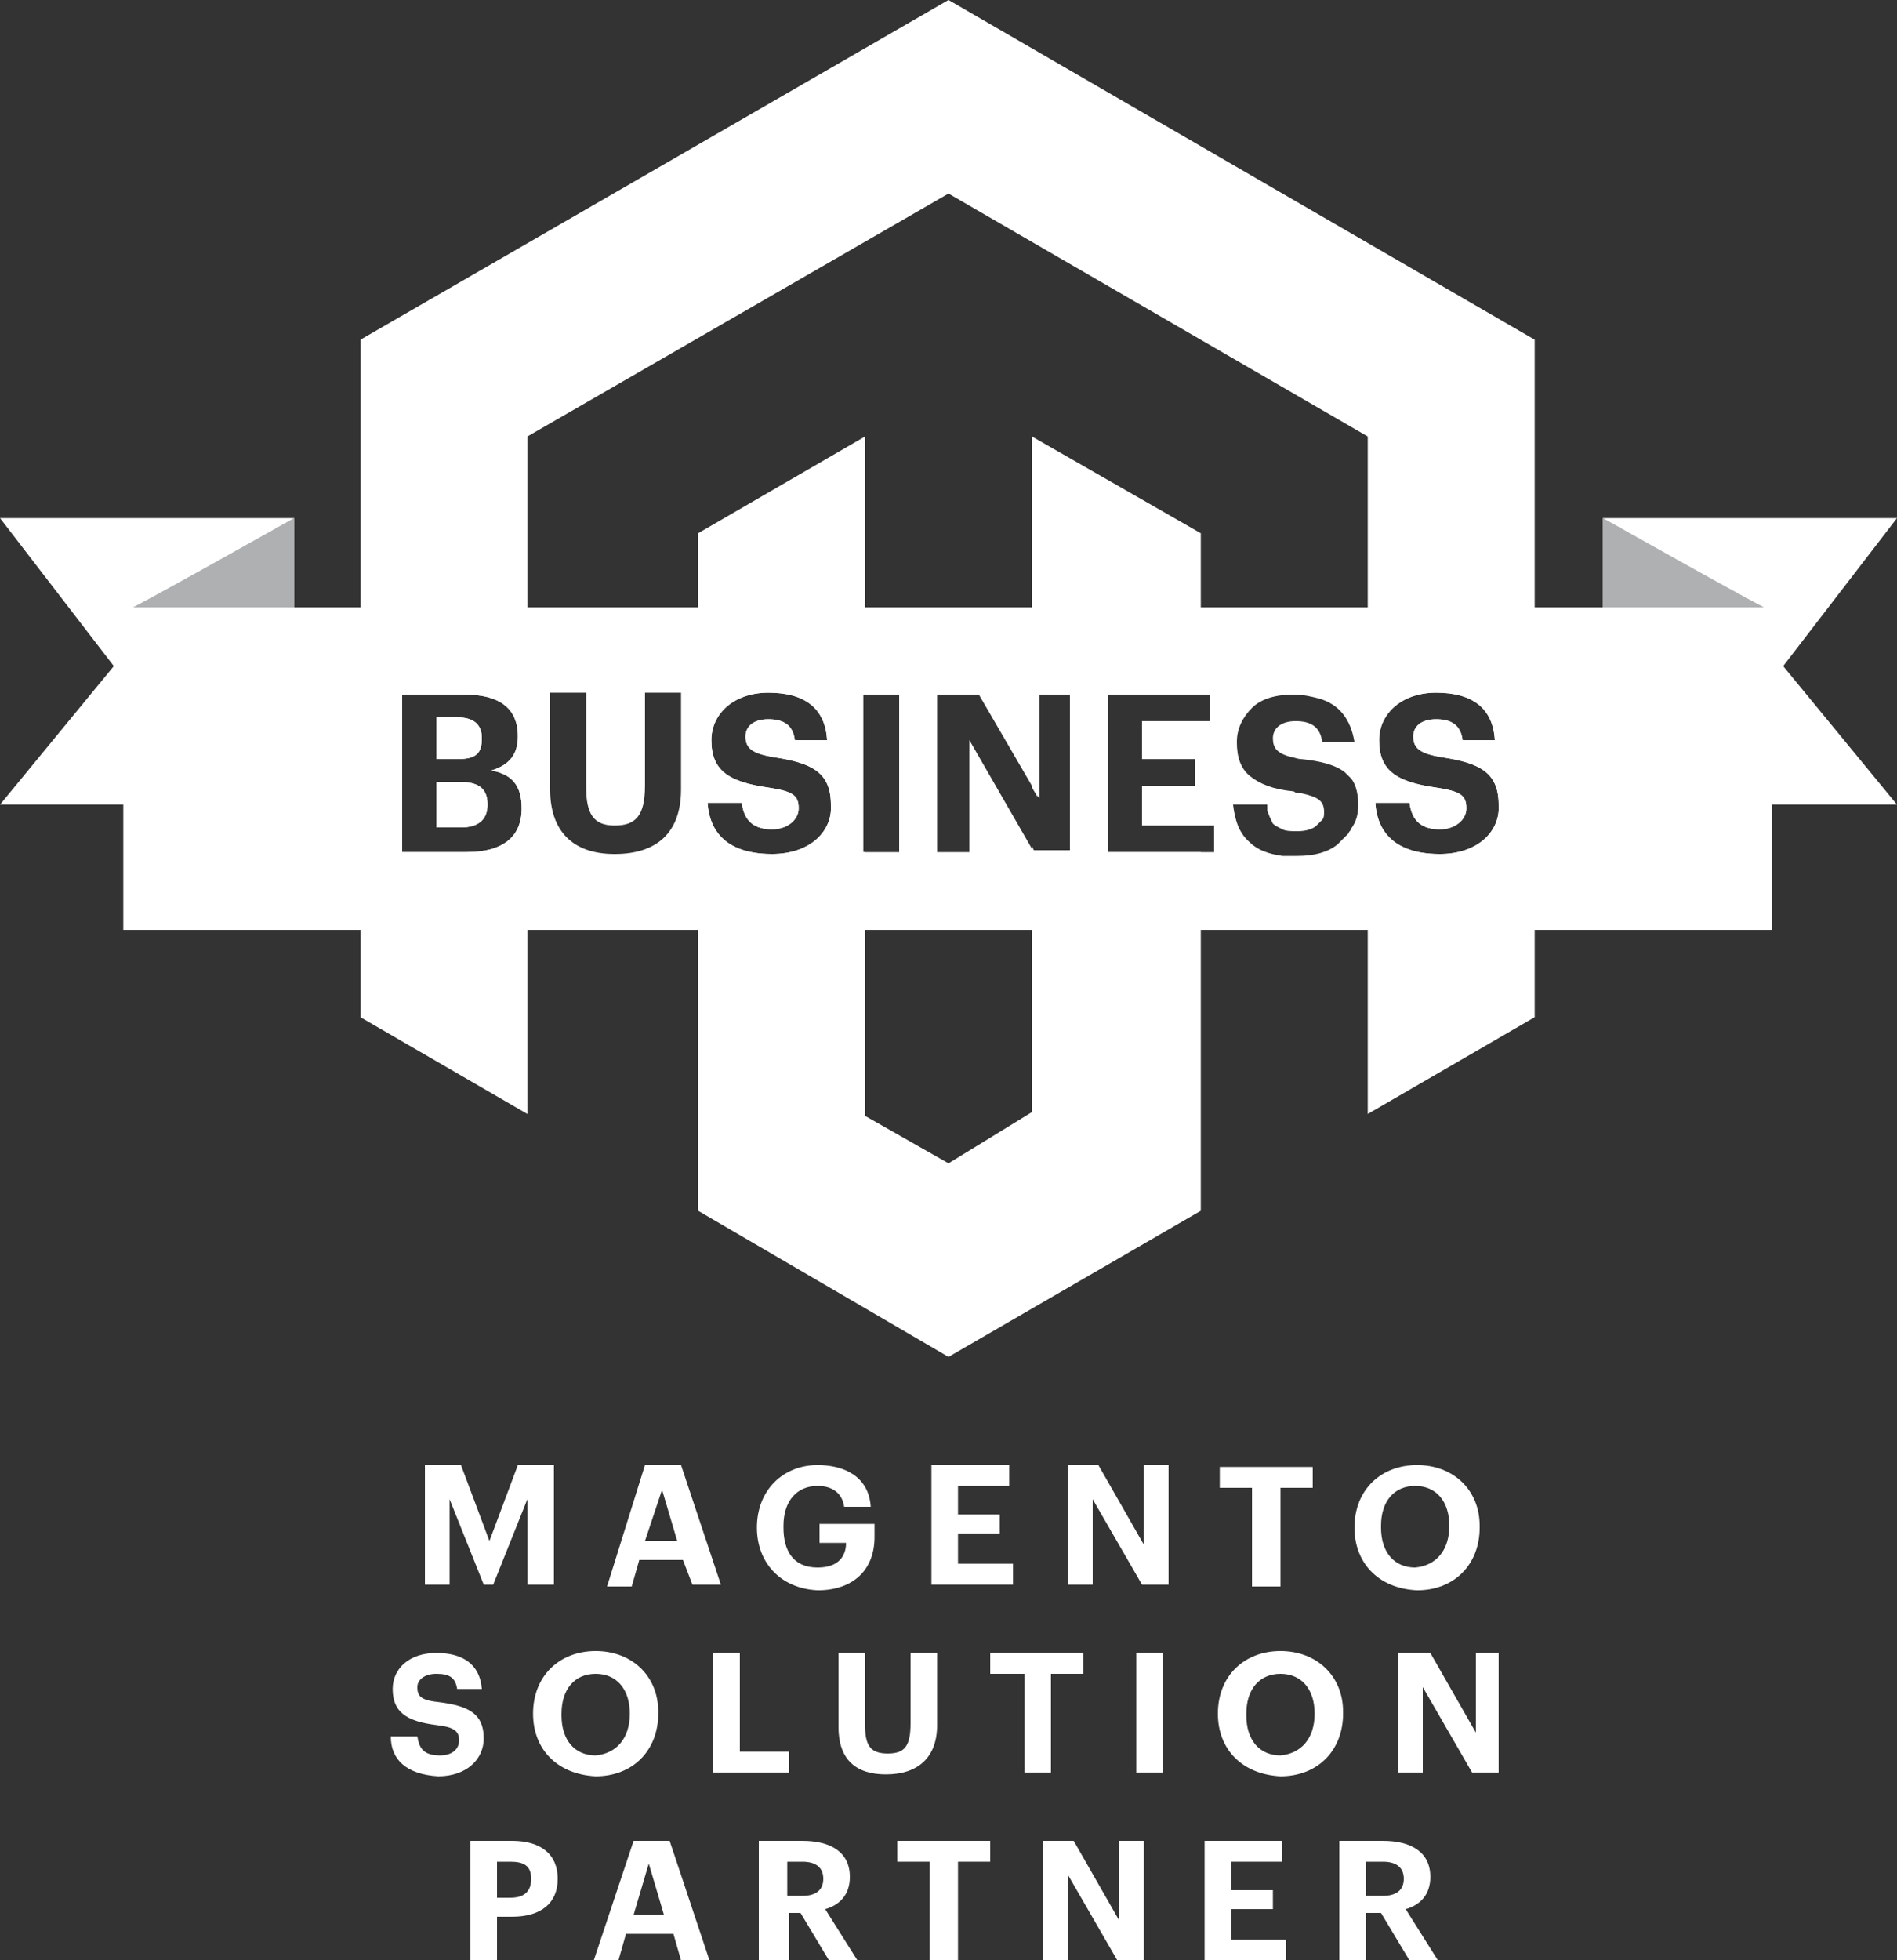 <?xml version="1.0" encoding="utf-8"?>
<!-- Generator: Adobe Illustrator 21.0.2, SVG Export Plug-In . SVG Version: 6.00 Build 0)  -->
<svg version="1.1" id="Layer_1" xmlns="http://www.w3.org/2000/svg" xmlns:xlink="http://www.w3.org/1999/xlink" x="0px" y="0px"
	 viewBox="0 0 100 103.3" style="enable-background:new 0 0 100 103.3;" xml:space="preserve">
<rect x="0" y="0" width="100" height="103.3" fill="#333333" stroke="none"/>
<style type="text/css">
	.st0{fill:#FFFFFF;}
	.st1{fill:#AEB0B2;}
	.st2{fill:#F26322;}
</style>
<g>
	<g id="XMLID_25_">
		<polygon id="XMLID_34_" class="st0" points="84.5,27.3 100,27.3 94,35.1 100,42.4 84.5,42.4 		"/>
		<path id="XMLID_33_" class="st1" d="M84.5,32.2c0,0,9,0,8.9,0c-0.2,0-8.9-4.9-8.9-4.9"/>
		<polygon id="XMLID_31_" class="st0" points="15.5,27.3 0,27.3 6,35.1 0,42.4 15.5,42.4 		"/>
		<path id="XMLID_30_" class="st1" d="M15.5,32.2c0,0-9,0-8.9,0c0.2,0,8.9-4.9,8.9-4.9"/>
	</g>
	<polygon class="st2" points="60.2,41.4 60.2,43.4 63.3,43.4 63.3,38 60.2,38 60.2,40 63.1,40 63.1,41.4 	"/>
	<g>
		<path class="st0" d="M24.2,41.2H23v2.4h1.3c0.9,0,1.4-0.4,1.4-1.2v0C25.7,41.6,25.3,41.2,24.2,41.2z"/>
		<path class="st0" d="M50,0L19,17.9v35.7l8.8,5.1L27.8,23L50,10.2L72.1,23v35.7l8.8-5.1V17.9L50,0z M27.5,42.6c0,1.5-1,2.3-2.9,2.3
			h-3.4v-8.3h3.3c1.8,0,2.8,0.7,2.8,2.2v0c0,0.9-0.4,1.5-1.4,1.8C27,40.8,27.5,41.4,27.5,42.6L27.5,42.6z M75.9,45
			c-2.3,0-3.3-1.1-3.4-2.7h1.8c0.1,0.7,0.4,1.4,1.6,1.4c0.8,0,1.4-0.5,1.4-1.1c0-0.7-0.3-0.9-1.6-1.1c-2.1-0.3-3-0.9-3-2.5
			c0-1.4,1.2-2.5,3-2.5c1.9,0,3,0.8,3.1,2.5h-1.7c-0.1-0.8-0.6-1.1-1.4-1.1c-0.8,0-1.2,0.4-1.2,0.9c0,0.6,0.3,0.9,1.5,1.1
			c2,0.3,3,0.8,3,2.5C79.1,43.8,77.9,45,75.9,45z"/>
		<path class="st0" d="M25.4,38.9L25.4,38.9c0-0.7-0.4-1.1-1.3-1.1H23V40h1.1C25.1,40,25.4,39.7,25.4,38.9z"/>
	</g>
	<path class="st0" d="M63.3,36.6v-8.5L54.4,23v18.5l0.3,0.5v-5.5h1.7v8.3h-1.9l-0.1-0.2v14L50,61.3l-4.4-2.5V44.9h-0.1v-8.3h0.1V23
		l-8.8,5.1l0,35.7L50,71.5l13.3-7.7V44.9h-4.9v-8.3H63.3z M40.7,45c-2.3,0-3.3-1.1-3.4-2.7h1.8c0.1,0.7,0.4,1.4,1.6,1.4
		c0.8,0,1.4-0.5,1.4-1.1c0-0.7-0.3-0.9-1.6-1.1c-2.1-0.3-3-0.9-3-2.5c0-1.4,1.2-2.5,3-2.5c1.9,0,3,0.8,3.1,2.5h-1.7
		c-0.1-0.8-0.6-1.1-1.4-1.1c-0.8,0-1.2,0.4-1.2,0.9c0,0.6,0.3,0.9,1.5,1.1c2,0.3,3,0.8,3,2.5C43.9,43.8,42.7,45,40.7,45z"/>
	<g>
		<path class="st0" d="M24.2,41.2H23v2.4h1.3c0.9,0,1.4-0.4,1.4-1.2v0C25.7,41.6,25.3,41.2,24.2,41.2z"/>
		<path class="st0" d="M25.4,38.9L25.4,38.9c0-0.7-0.4-1.1-1.3-1.1H23V40h1.1C25.1,40,25.4,39.7,25.4,38.9z"/>
	</g>
	<path class="st0" d="M6.5,32V49h86.9V32H6.5z M27.5,42.6c0,1.5-1,2.3-2.9,2.3h-3.4v-8.3h3.3c1.8,0,2.8,0.7,2.8,2.2v0
		c0,0.9-0.4,1.5-1.4,1.8C27,40.8,27.5,41.4,27.5,42.6L27.5,42.6z M35.9,41.6c0,2.3-1.3,3.4-3.5,3.4c-2.2,0-3.4-1.2-3.4-3.4v-5.1h1.9
		v5c0,1.4,0.4,2,1.5,2c1.1,0,1.6-0.5,1.6-2.1v-4.9h1.9V41.6z M40.7,45c-2.3,0-3.3-1.1-3.4-2.7h1.8c0.1,0.7,0.4,1.4,1.6,1.4
		c0.8,0,1.4-0.5,1.4-1.1c0-0.7-0.3-0.9-1.6-1.1c-2.1-0.3-3-0.9-3-2.5c0-1.4,1.2-2.5,3-2.5c1.9,0,3,0.8,3.1,2.5h-1.7
		c-0.1-0.8-0.6-1.1-1.4-1.1c-0.8,0-1.2,0.4-1.2,0.9c0,0.6,0.3,0.9,1.5,1.1c2,0.3,3,0.8,3,2.5C43.9,43.8,42.7,45,40.7,45z M47.4,44.9
		h-1.9v-8.3h1.9V44.9z M56.4,44.9h-1.9L51.1,39v5.9h-1.7v-8.3h2.2l3.2,5.5v-5.5h1.7V44.9z M64,44.9h-5.6v-8.3h5.4V38h-3.6V40h2.8
		v1.4h-2.8v2.1H64V44.9z M71.6,42.4c0,0.5-0.1,0.9-0.4,1.3c0,0.1-0.1,0.1-0.1,0.2c-0.2,0.2-0.4,0.4-0.6,0.6
		c-0.5,0.4-1.2,0.6-2.1,0.6c-0.3,0-0.6,0-0.8,0c-0.7-0.1-1.3-0.3-1.7-0.7c-0.6-0.5-0.8-1.2-0.9-2h1.8c0,0.1,0,0.2,0,0.3
		c0.1,0.3,0.2,0.5,0.3,0.7c0.1,0.1,0.3,0.2,0.5,0.3c0.2,0.1,0.5,0.1,0.8,0.1c0.4,0,0.8-0.1,1-0.3c0.1-0.1,0.2-0.2,0.3-0.3
		s0.1-0.3,0.1-0.4c0-0.6-0.3-0.8-1.2-1c-0.1,0-0.3,0-0.4-0.1c-1.1-0.1-1.8-0.4-2.3-0.8s-0.7-1-0.7-1.8c0-0.7,0.3-1.3,0.8-1.8
		s1.3-0.7,2.2-0.7l0,0l0,0c0.5,0,0.9,0.1,1.3,0.2c1.1,0.3,1.7,1.1,1.9,2.3h-1.7c-0.1-0.8-0.6-1.1-1.4-1.1c-0.8,0-1.2,0.4-1.2,0.9
		c0,0.5,0.2,0.8,1,1c0.1,0,0.3,0.1,0.5,0.1c1,0.1,1.8,0.3,2.3,0.7c0.1,0.1,0.2,0.2,0.3,0.3C71.4,41.2,71.6,41.7,71.6,42.4L71.6,42.4
		L71.6,42.4z M75.9,45c-2.3,0-3.3-1.1-3.4-2.7h1.8c0.1,0.7,0.4,1.4,1.6,1.4c0.8,0,1.4-0.5,1.4-1.1c0-0.7-0.3-0.9-1.6-1.1
		c-2.1-0.3-3-0.9-3-2.5c0-1.4,1.2-2.5,3-2.5c1.9,0,3,0.8,3.1,2.5h-1.7c-0.1-0.8-0.6-1.1-1.4-1.1c-0.8,0-1.2,0.4-1.2,0.9
		c0,0.6,0.3,0.9,1.5,1.1c2,0.3,3,0.8,3,2.5C79.1,43.8,77.9,45,75.9,45z"/>
	<g>
		<path class="st0" d="M22.4,77.2h1.9l1.5,4l1.5-4h1.9v6.3h-1.4v-4.5l-1.8,4.5h-0.5l-1.8-4.5v4.5h-1.3V77.2z"/>
		<path class="st0" d="M34,77.2h1.9l2.1,6.3h-1.5L36,82.2h-2.3l-0.4,1.4h-1.3L34,77.2z M34,81.2h1.7l-0.8-2.7L34,81.2z"/>
		<path class="st0" d="M39.9,80.5L39.9,80.5c0-2,1.4-3.3,3.2-3.3c1.4,0,2.7,0.6,2.8,2.2h-1.4c-0.1-0.7-0.6-1.1-1.4-1.1
			c-1.1,0-1.8,0.8-1.8,2.1v0.1c0,1.2,0.5,2.1,1.8,2.1c1.1,0,1.5-0.6,1.5-1.3h-1.4v-1h2.9v0.7c0,1.7-1.1,2.8-3,2.8
			C41.1,83.7,39.9,82.3,39.9,80.5z"/>
		<path class="st0" d="M49.1,77.2h4.1v1.1h-2.7v1.5h2.2v1h-2.2v1.6h2.9v1.1h-4.3V77.2z"/>
		<path class="st0" d="M56.2,77.2h1.7l2.4,4.2v-4.2h1.3v6.3h-1.4l-2.6-4.5v4.5h-1.3V77.2z"/>
		<path class="st0" d="M66,78.4h-1.7v-1.1h4.9v1.1h-1.7v5.2H66V78.4z"/>
		<path class="st0" d="M71.4,80.5L71.4,80.5c0-2,1.4-3.3,3.3-3.3c1.9,0,3.3,1.3,3.3,3.2v0.1c0,1.9-1.3,3.3-3.3,3.3
			C72.6,83.7,71.4,82.3,71.4,80.5z M76.4,80.4L76.4,80.4c0-1.3-0.7-2.1-1.8-2.1c-1.1,0-1.8,0.8-1.8,2.1v0.1c0,1.3,0.7,2.1,1.8,2.1
			C75.7,82.5,76.4,81.7,76.4,80.4z"/>
		<path class="st0" d="M20.6,91.5h1.4c0.1,0.6,0.3,1,1.2,1c0.6,0,1-0.3,1-0.8c0-0.5-0.3-0.7-1.2-0.8c-1.6-0.2-2.3-0.7-2.3-1.9
			c0-1.1,0.9-1.9,2.3-1.9c1.4,0,2.3,0.6,2.4,1.9h-1.3c-0.1-0.6-0.4-0.8-1.1-0.8c-0.6,0-1,0.3-1,0.7c0,0.5,0.2,0.7,1.2,0.8
			c1.5,0.2,2.3,0.6,2.3,1.9c0,1.1-0.9,2-2.4,2C21.4,93.5,20.6,92.7,20.6,91.5z"/>
		<path class="st0" d="M28.1,90.3L28.1,90.3c0-2,1.4-3.3,3.3-3.3c1.9,0,3.3,1.3,3.3,3.2v0.1c0,1.9-1.3,3.3-3.3,3.3
			C29.4,93.5,28.1,92.2,28.1,90.3z M33.2,90.3L33.2,90.3c0-1.3-0.7-2.1-1.8-2.1c-1.1,0-1.8,0.8-1.8,2.1v0.1c0,1.3,0.7,2.1,1.8,2.1
			C32.5,92.4,33.2,91.6,33.2,90.3z"/>
		<path class="st0" d="M37.6,87.1H39v5.2h2.6v1.1h-4V87.1z"/>
		<path class="st0" d="M44.2,91v-3.9h1.4v3.8c0,1.1,0.3,1.5,1.2,1.5c0.9,0,1.2-0.4,1.2-1.6v-3.7h1.4v3.8c0,1.7-1,2.6-2.7,2.6
			C45.1,93.5,44.2,92.7,44.2,91z"/>
		<path class="st0" d="M53.9,88.2h-1.7v-1.1h4.9v1.1h-1.7v5.2h-1.4V88.2z"/>
		<path class="st0" d="M59.9,87.1h1.4v6.3h-1.4V87.1z"/>
		<path class="st0" d="M64.2,90.3L64.2,90.3c0-2,1.4-3.3,3.3-3.3c1.9,0,3.3,1.3,3.3,3.2v0.1c0,1.9-1.3,3.3-3.3,3.3
			C65.5,93.5,64.2,92.2,64.2,90.3z M69.3,90.3L69.3,90.3c0-1.3-0.7-2.1-1.8-2.1c-1.1,0-1.8,0.8-1.8,2.1v0.1c0,1.3,0.7,2.1,1.8,2.1
			C68.6,92.4,69.3,91.6,69.3,90.3z"/>
		<path class="st0" d="M73.7,87.1h1.7l2.4,4.2v-4.2H79v6.3h-1.4L75,88.9v4.5h-1.3V87.1z"/>
		<path class="st0" d="M24.8,97H27c1.5,0,2.4,0.7,2.4,2v0c0,1.3-0.9,2-2.4,2h-0.8v2.3h-1.4V97z M26.9,100c0.7,0,1.1-0.3,1.1-1v0
			c0-0.7-0.4-0.9-1.1-0.9h-0.7v1.9H26.9z"/>
		<path class="st0" d="M33.4,97h1.9l2.1,6.3h-1.5l-0.4-1.4H33l-0.4,1.4h-1.3L33.4,97z M33.4,100.9H35l-0.8-2.7L33.4,100.9z"/>
		<path class="st0" d="M40,97h2.3c1.5,0,2.5,0.6,2.5,1.9v0c0,1-0.6,1.5-1.3,1.7l1.7,2.7h-1.5l-1.5-2.5h-0.6v2.5H40V97z M42.3,99.9
			c0.7,0,1.1-0.3,1.1-0.9v0c0-0.6-0.4-0.9-1.1-0.9h-0.8v1.8H42.3z"/>
		<path class="st0" d="M49,98.1h-1.7V97h4.9v1.1h-1.7v5.2H49V98.1z"/>
		<path class="st0" d="M54.9,97h1.7l2.4,4.2V97h1.3v6.3h-1.4l-2.6-4.5v4.5h-1.3V97z"/>
		<path class="st0" d="M63.5,97h4.1v1.1h-2.7v1.5h2.2v1h-2.2v1.6h2.9v1.1h-4.3V97z"/>
		<path class="st0" d="M70.6,97h2.3c1.5,0,2.5,0.6,2.5,1.9v0c0,1-0.6,1.5-1.3,1.7l1.7,2.7h-1.5l-1.5-2.5H72v2.5h-1.4V97z M72.9,99.9
			c0.7,0,1.1-0.3,1.1-0.9v0c0-0.6-0.4-0.9-1.1-0.9H72v1.8H72.9z"/>
	</g>
</g>
</svg>
